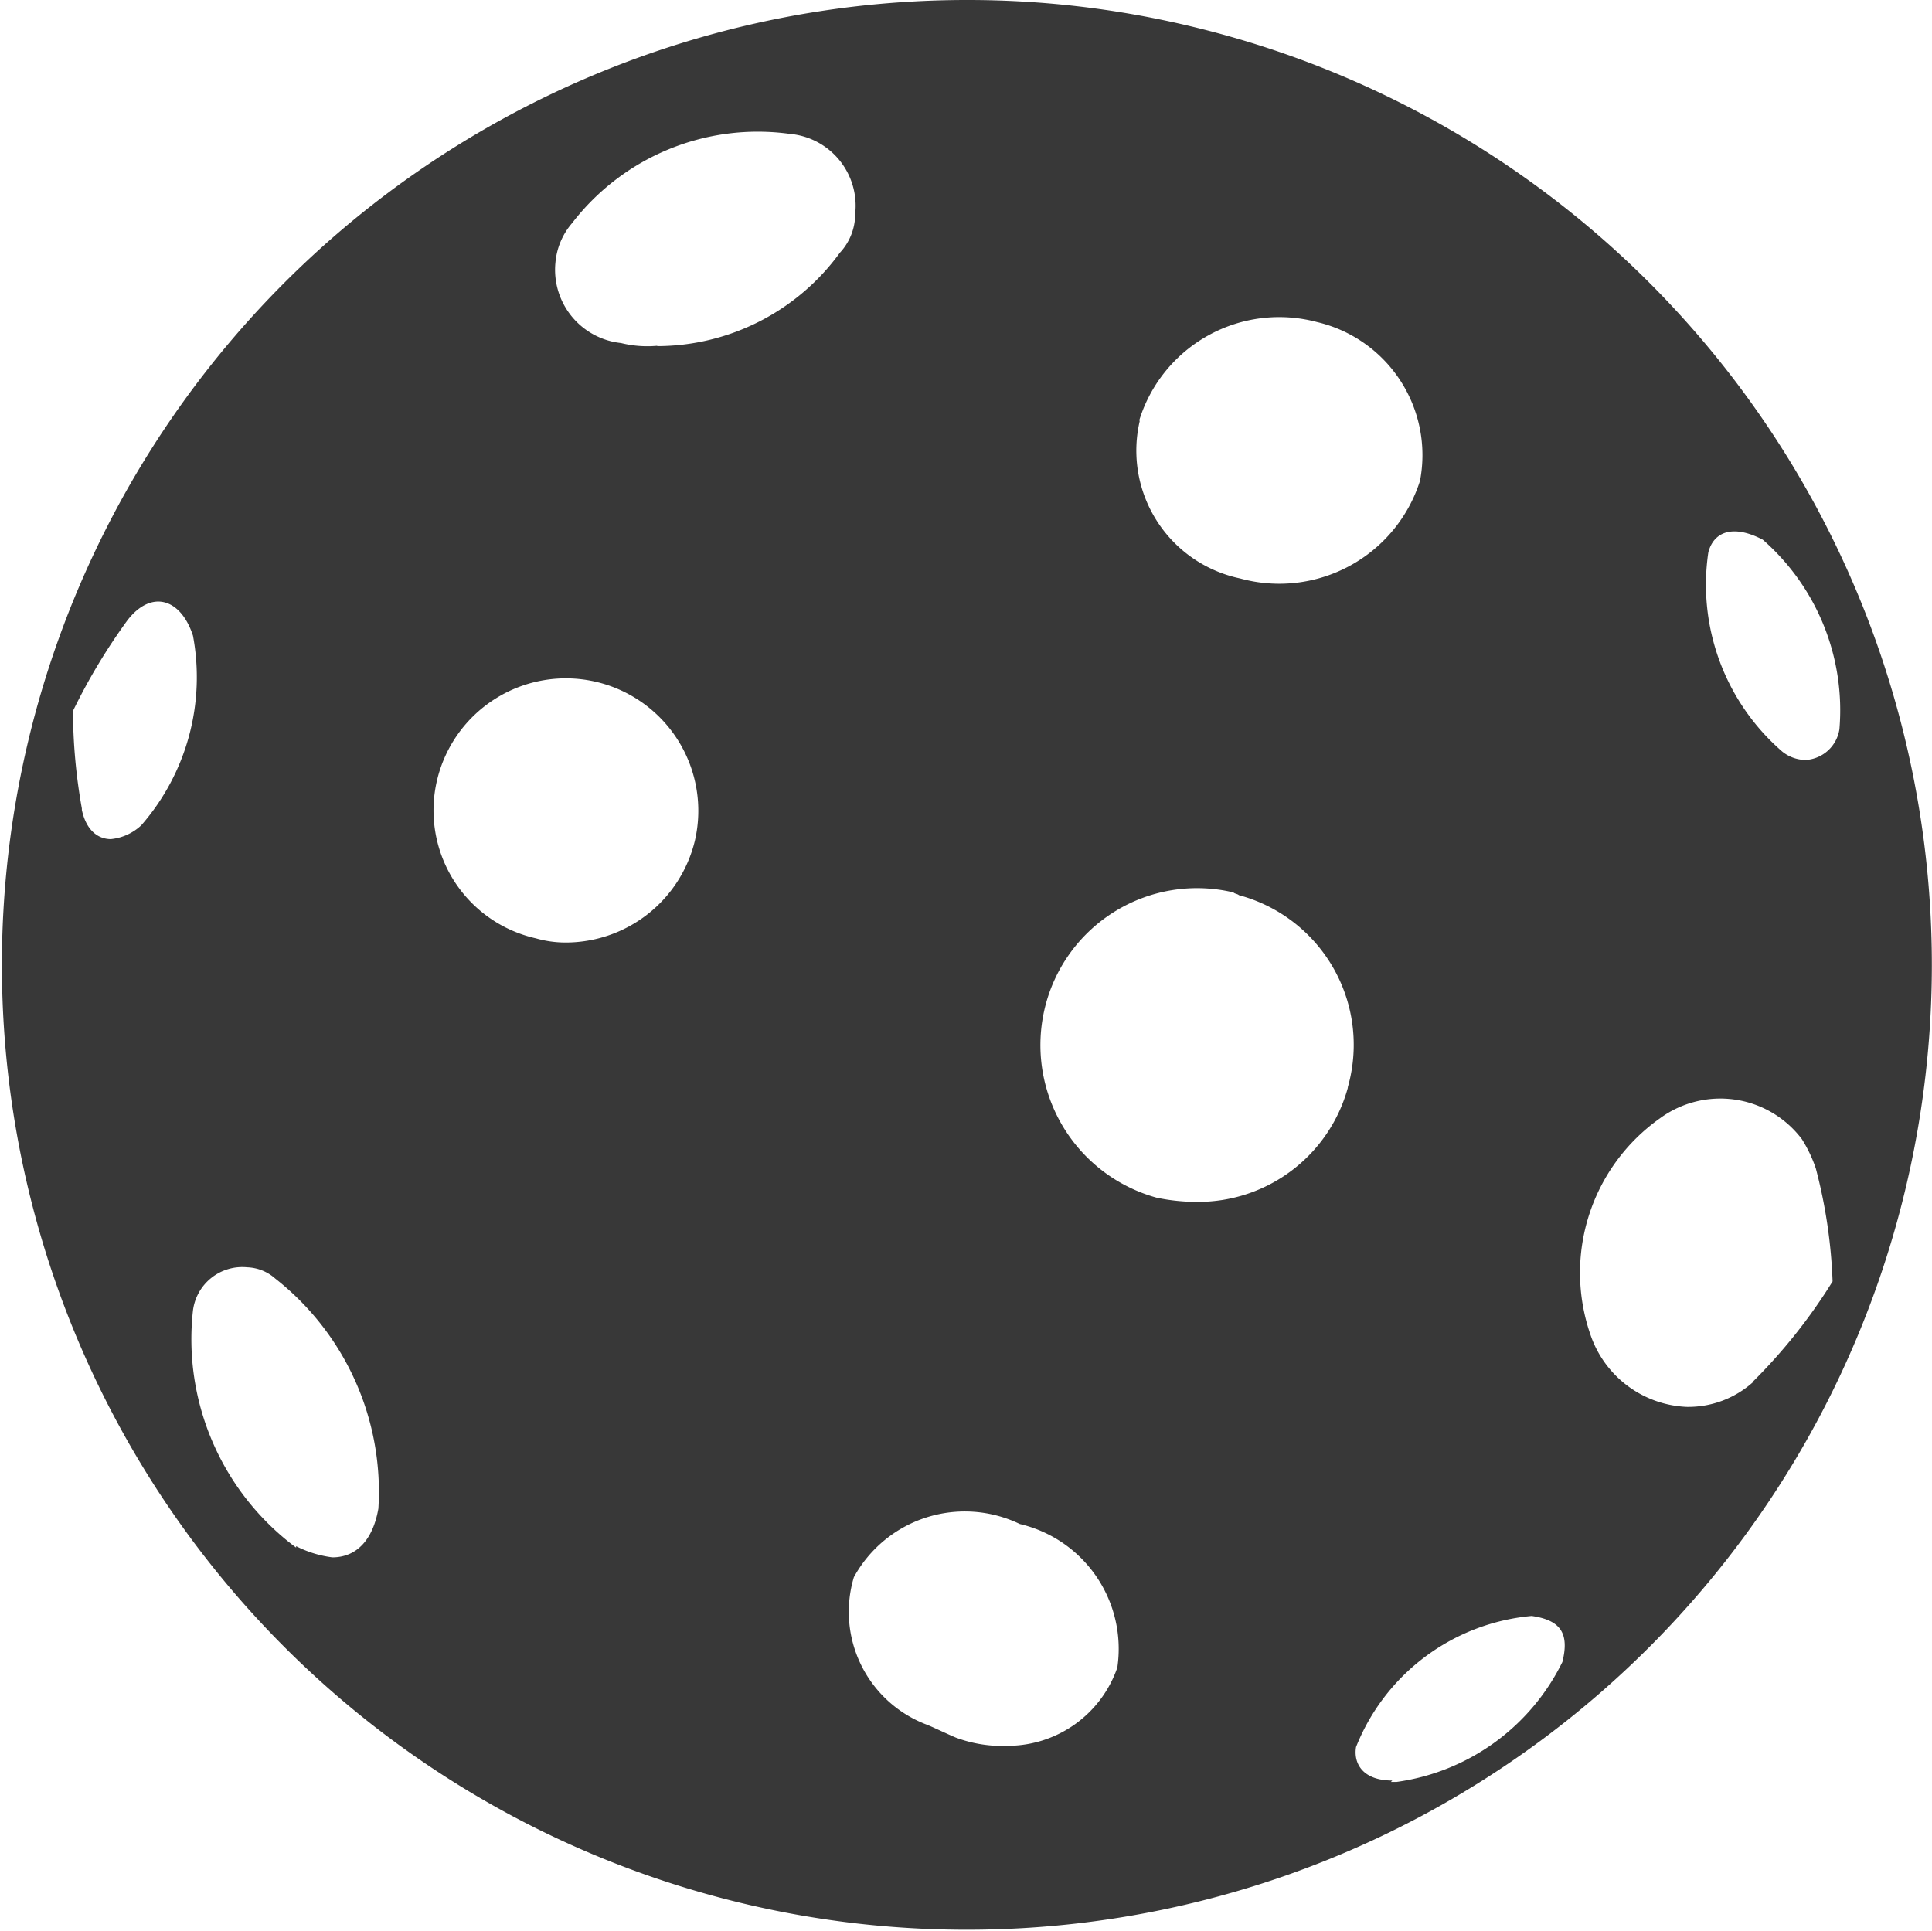 <svg xmlns="http://www.w3.org/2000/svg" width="21.787" height="21.782" viewBox="0 0 21.787 21.782">
  <path id="Path_6357" data-name="Path 6357" d="M524.526,4.91a10.791,10.791,0,0,0-2.469-.283,10.882,10.882,0,1,0,2.469.283m-.519,4.465V9.359a1.652,1.652,0,0,1,2-1.1,1.541,1.541,0,0,1,1.163,1.792,1.665,1.665,0,0,1-2.028,1.1,1.473,1.473,0,0,1-1.132-1.777m-11.6,4.717c-.157,0-.283-.11-.33-.33v-.016a6.348,6.348,0,0,1-.1-1.1,6.739,6.739,0,0,1,.614-1.022c.267-.346.6-.252.739.173a2.541,2.541,0,0,1-.582,2.138.584.584,0,0,1-.346.157m2.5,8.1a1.239,1.239,0,0,1-.409-.126v.016a2.93,2.93,0,0,1-1.163-2.673.561.561,0,0,1,.613-.488.5.5,0,0,1,.314.126,3.056,3.056,0,0,1,1.164,2.595c-.063.361-.252.55-.519.55m4.088-8.082a1.5,1.5,0,0,1-1.462,1.148,1.213,1.213,0,0,1-.33-.047,1.479,1.479,0,0,1-1.117-1.777,1.493,1.493,0,1,1,2.909.676m-.424-5.582a1.233,1.233,0,0,1-.409-.031.831.831,0,0,1-.739-.912.785.785,0,0,1,.188-.441,2.642,2.642,0,0,1,2.453-1.006.814.814,0,0,1,.739.9.643.643,0,0,1-.173.441,2.554,2.554,0,0,1-2.059,1.053m3.883,15.787a1.5,1.5,0,0,1-.518-.095c-.111-.047-.205-.094-.315-.141a1.36,1.36,0,0,1-.833-1.667,1.427,1.427,0,0,1,1.871-.6,1.446,1.446,0,0,1,1.1,1.619,1.309,1.309,0,0,1-1.3.881m3.9-7.422a1.75,1.75,0,0,1-1.7,1.289,2.2,2.2,0,0,1-.456-.047,1.785,1.785,0,0,1-1.258-2.154,1.766,1.766,0,0,1,2.123-1.289c.015.016.047.016.062.031a1.747,1.747,0,0,1,1.227,2.17m.55,7.831h-.063l.016-.016c-.33,0-.44-.189-.409-.378a2.357,2.357,0,0,1,1.981-1.478c.331.048.425.2.346.519a2.46,2.46,0,0,1-1.871,1.353m4.025-4.513a1.094,1.094,0,0,1-.754.283,1.2,1.2,0,0,1-1.085-.818,2.133,2.133,0,0,1,.786-2.437,1.152,1.152,0,0,1,1.6.236,1.546,1.546,0,0,1,.157.33,5.818,5.818,0,0,1,.189,1.274,6.186,6.186,0,0,1-.9,1.132m.6-7.013a.425.425,0,0,1-.267-.094,2.489,2.489,0,0,1-.834-2.249c.063-.236.283-.314.614-.141a2.555,2.555,0,0,1,.864,2.138.41.41,0,0,1-.377.346" transform="translate(-511.157 -4.627)" fill="#383838"/>
</svg>
